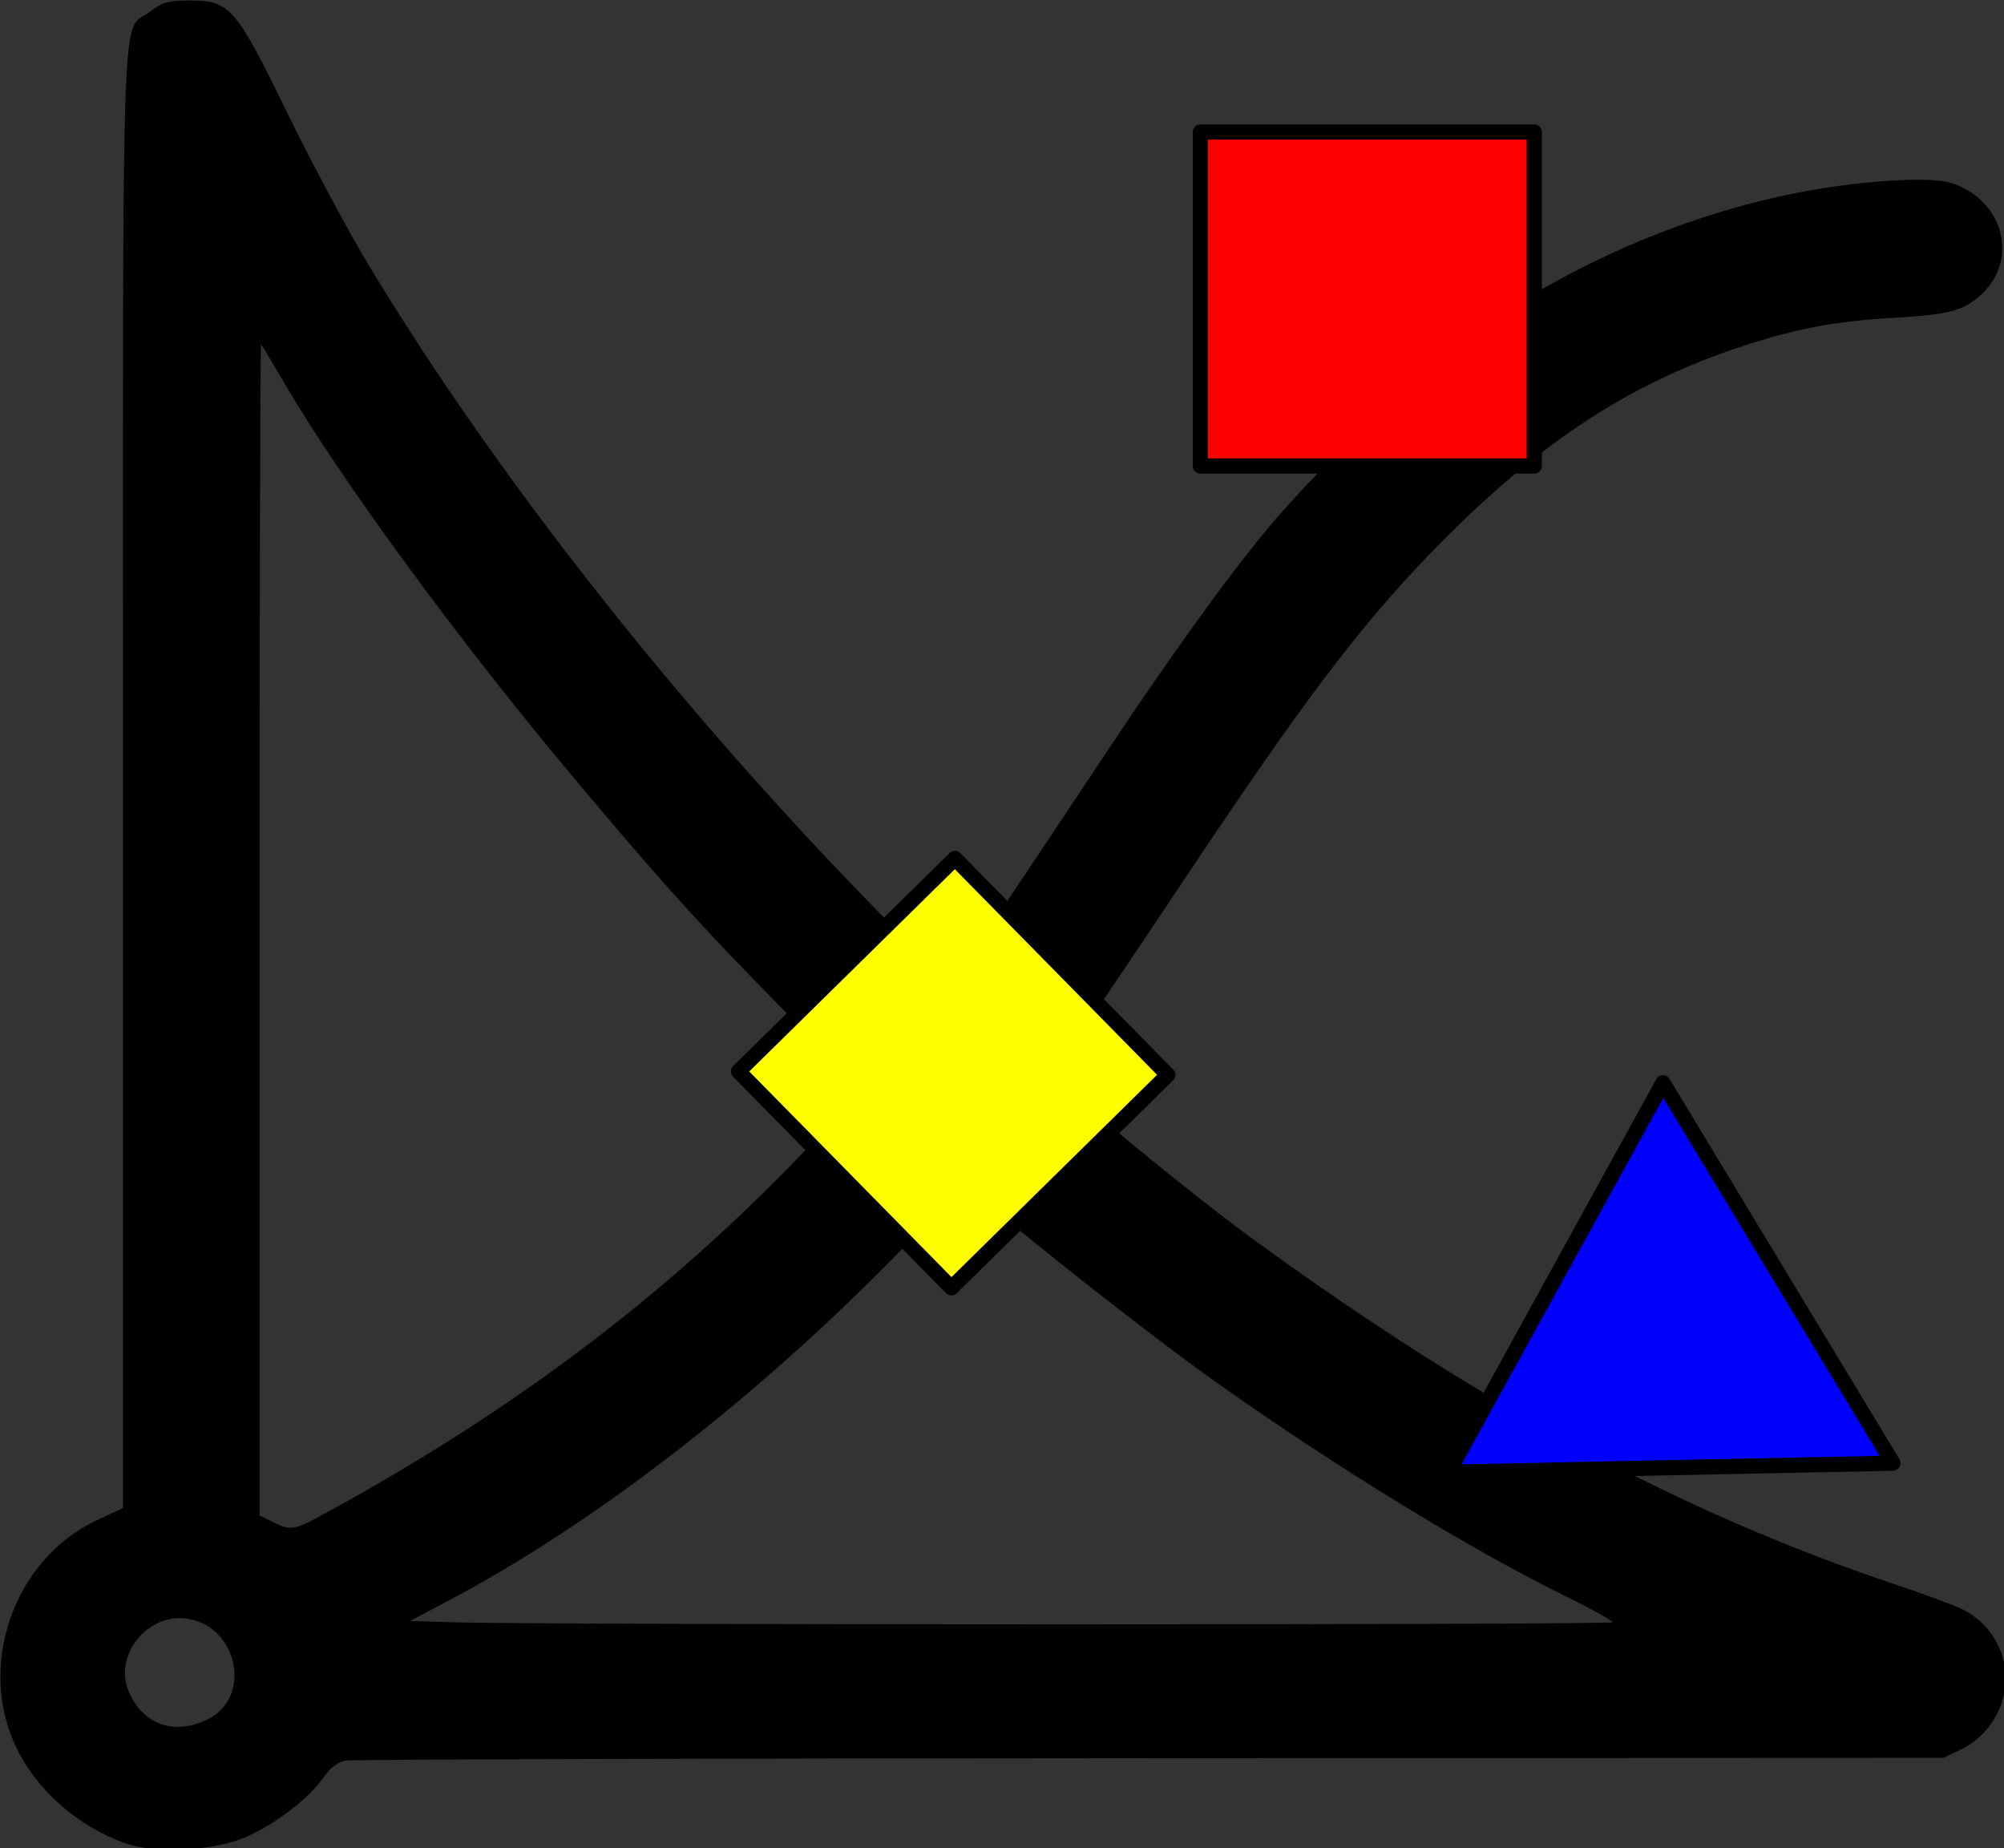 <?xml version="1.0" encoding="UTF-8" standalone="no"?>
<!-- Created with Inkscape (http://www.inkscape.org/) -->

<svg
   width="66.146mm"
   height="60.986mm"
   viewBox="0 0 66.146 60.986"
   version="1.1"
   id="svg1"
   xml:space="preserve"
   inkscape:version="1.3 (0e150ed6c4, 2023-07-21)"
   sodipodi:docname="crstatslogo_.svg"
   xmlns:inkscape="http://www.inkscape.org/namespaces/inkscape"
   xmlns:sodipodi="http://sodipodi.sourceforge.net/DTD/sodipodi-0.dtd"
   xmlns="http://www.w3.org/2000/svg"
   xmlns:svg="http://www.w3.org/2000/svg"><rect x="0" y="0" width="66.146" height="60.986" fill="#333333" stroke="none"/><sodipodi:namedview
     id="namedview1"
     pagecolor="#ffffff"
     bordercolor="#000000"
     borderopacity="0.25"
     inkscape:showpageshadow="2"
     inkscape:pageopacity="0.0"
     inkscape:pagecheckerboard="0"
     inkscape:deskcolor="#d1d1d1"
     inkscape:document-units="mm"
     inkscape:zoom="0.5"
     inkscape:cx="165"
     inkscape:cy="236"
     inkscape:window-width="2560"
     inkscape:window-height="1387"
     inkscape:window-x="-8"
     inkscape:window-y="-8"
     inkscape:window-maximized="1"
     inkscape:current-layer="layer1"
     showgrid="false"
     showguides="true"><sodipodi:guide
       position="119.679,136.32"
       orientation="0,-1"
       id="guide2"
       inkscape:locked="false" /></sodipodi:namedview><defs
     id="defs1" /><g
     inkscape:label="Ebene 1"
     inkscape:groupmode="layer"
     id="layer1"
     transform="translate(-74.746,-77.823)"><g
       id="g1"
       transform="matrix(0.501,0,0,0.501,53.838,54.087)"><path
         style="fill:#000000"
         d="m 49.965,168.79 c -3.074,-1.097 -5.764,-3.449 -7.124,-6.229 -2.669,-5.455 -0.204,-12.48 5.278,-15.046 l 1.717,-0.804 V 98.57 c 0,-53.352 -0.154,-48.954 1.765,-50.418 0.821,-0.626 1.224,-0.741 2.601,-0.741 2.686,0 3.048,0.414 6.444,7.377 1.582,3.244 3.982,7.734 5.333,9.976 8.379,13.912 20.522,29.322 33.647,42.701 4.498,4.585 4.694,4.748 5.086,4.239 0.457,-0.592 3.902,-5.725 9.945,-14.817 4.327,-6.51 8.1,-11.73 10.804,-14.944 2.442,-2.903 8.06,-8.541 10.359,-10.395 7.058,-5.692 15.559,-9.716 24.17,-11.441 4.129,-0.827 8.908,-1.139 10.319,-0.673 3.522,1.162 4.486,5.225 1.781,7.501 -1.112,0.936 -2.08,1.174 -5.572,1.373 -3.805,0.217 -6.447,0.712 -9.999,1.876 -7.593,2.487 -13.704,6.551 -20.606,13.702 -4.621,4.788 -8.342,9.709 -15.833,20.938 -3.495,5.239 -6.938,10.343 -7.652,11.343 -1.003,1.404 -1.239,1.915 -1.037,2.249 0.433,0.718 8.708,7.524 12.662,10.414 15.007,10.968 28.372,18.172 42.466,22.889 1.965,0.658 4.003,1.413 4.531,1.679 2.261,1.14 3.362,3.744 2.576,6.09 -0.468,1.397 -1.428,2.513 -2.688,3.122 l -1.151,0.557 -52.235,0.023 c -28.729,0.013 -52.593,0.083 -53.029,0.156 -0.539,0.09 -1.027,0.465 -1.518,1.165 -0.962,1.37 -3.175,3.054 -5.113,3.89 -2.105,0.908 -5.941,1.095 -7.924,0.388 z m 5.491,-8.18 c 2.855,-1.438 1.984,-5.982 -1.264,-6.591 -2.644,-0.496 -5.004,2.323 -3.985,4.761 0.925,2.213 3.031,2.948 5.249,1.83 z m 92.52,-6.373 c -0.011,-0.109 -1.291,-0.822 -2.844,-1.584 -6.534,-3.206 -15.289,-8.563 -23.436,-14.339 -3.858,-2.735 -12.5,-9.517 -15.056,-11.815 l -1.286,-1.157 -4.236,4.356 C 91.794,139.285 81.049,147.625 71.466,152.712 l -2.707,1.437 2.644,0.087 c 5.665,0.187 76.593,0.187 76.574,-4.2e-4 z m -84.679,-7.253 c 12.708,-6.938 23.02,-14.815 32.257,-24.64 l 2.988,-3.178 -4.855,-4.921 c -5.802,-5.881 -8.55,-8.925 -14.632,-16.208 -7.387,-8.847 -14.934,-19.174 -18.626,-25.49 -0.766,-1.31 -1.438,-2.431 -1.495,-2.491 -0.057,-0.061 -0.103,17.271 -0.103,38.515 v 38.625 l 0.86,0.428 c 1.223,0.609 1.365,0.584 3.605,-0.639 z"
         id="path1" /><rect
         style="fill:#ff0000;fill-opacity:1;stroke:#000000;stroke-width:1;stroke-linecap:square;stroke-linejoin:round;stroke-miterlimit:0;stroke-dasharray:none;stroke-opacity:1"
         id="rect1"
         width="22"
         height="22"
         x="120.815"
         y="56.072"
         ry="0" /><rect
         style="fill:#ffff00;fill-opacity:1;stroke:#000000;stroke-width:1;stroke-linecap:square;stroke-linejoin:round;stroke-miterlimit:0;stroke-dasharray:none;stroke-opacity:1"
         id="rect1-8"
         width="20"
         height="20"
         x="-18.275"
         y="147.472"
         ry="0"
         transform="rotate(-44.528)"
         inkscape:transform-center-x="-8.2319016"
         inkscape:transform-center-y="6.3610149" /><path
         sodipodi:type="star"
         style="fill:#0000ff;fill-opacity:1;stroke:#000000;stroke-width:3.78;stroke-linejoin:round;stroke-dasharray:none;stroke-opacity:1"
         id="path2"
         inkscape:flatsided="true"
         sodipodi:sides="3"
         sodipodi:cx="400.22244"
         sodipodi:cy="117.37973"
         sodipodi:r1="63.793346"
         sodipodi:r2="25.96151"
         sodipodi:arg1="0.50331453"
         sodipodi:arg2="1.550512"
         inkscape:rounded="0"
         inkscape:randomized="0"
         d="M 456.105,148.149 345.634,150.39 398.929,53.6 Z"
         transform="matrix(0.265,0,0,0.265,45.575,104.497)"
         inkscape:transform-center-x="-0.076993648"
         inkscape:transform-center-y="-3.3675965" /></g></g></svg>
